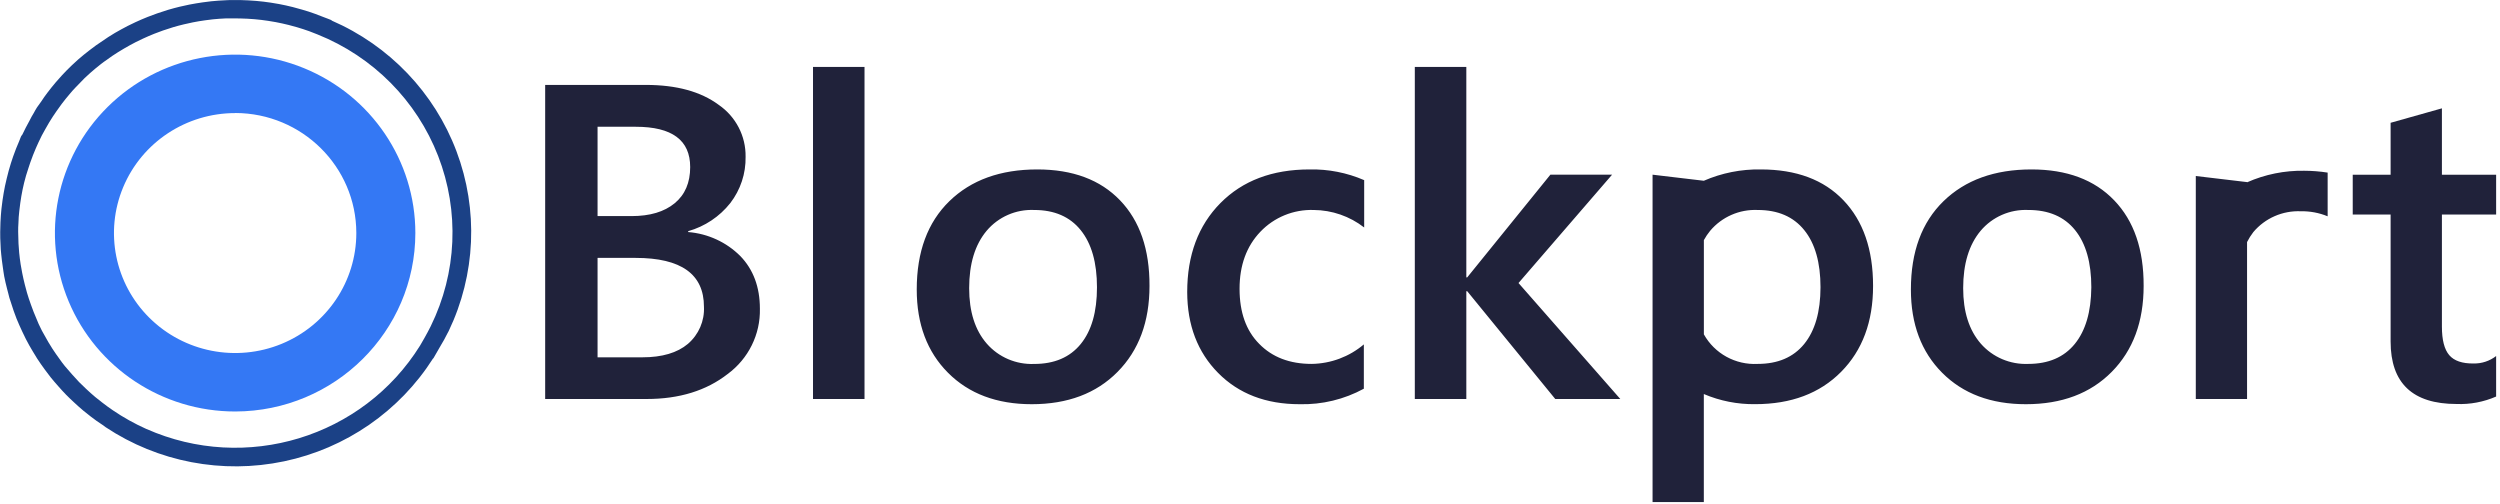 <svg viewBox="0 0 119 24" xmlns="http://www.w3.org/2000/svg">
    <path fill="#20223A" d="M25.95,18.992 L25.95,4.042 L30.74,4.042 C32.199,4.042 33.356,4.358 34.209,4.99 C35.025,5.551 35.505,6.477 35.49,7.46 C35.506,8.257 35.249,9.036 34.76,9.669 C34.251,10.312 33.55,10.779 32.757,11.004 L32.757,11.046 C33.696,11.121 34.576,11.526 35.239,12.188 C35.86,12.831 36.171,13.667 36.171,14.696 C36.198,15.916 35.627,17.073 34.638,17.802 C33.621,18.595 32.336,18.992 30.786,18.992 L25.95,18.992 Z M41.151,18.992 L38.699,18.992 L38.699,3.187 L41.151,3.187 L41.151,18.992 Z M49.111,19.24 C47.448,19.24 46.12,18.741 45.126,17.744 C44.132,16.747 43.636,15.425 43.637,13.777 C43.637,11.984 44.155,10.584 45.19,9.576 C46.225,8.569 47.62,8.065 49.375,8.065 C51.059,8.065 52.372,8.555 53.314,9.535 C54.255,10.514 54.723,11.873 54.716,13.611 C54.716,15.314 54.209,16.678 53.195,17.702 C52.182,18.727 50.82,19.24 49.111,19.24 Z M64.923,18.5 C63.987,19.011 62.929,19.267 61.86,19.24 C60.257,19.24 58.966,18.744 57.985,17.754 C57.005,16.764 56.514,15.48 56.511,13.902 C56.511,12.143 57.039,10.731 58.094,9.665 C59.149,8.6 60.561,8.066 62.331,8.065 C63.226,8.046 64.114,8.22 64.935,8.575 L64.935,10.828 C64.249,10.294 63.404,10.001 62.531,9.995 C61.574,9.964 60.649,10.342 59.993,11.032 C59.333,11.724 59.003,12.629 59.003,13.747 C59.003,14.866 59.314,15.738 59.935,16.364 C60.556,17.002 61.389,17.322 62.435,17.322 C63.347,17.309 64.226,16.981 64.919,16.393 L64.919,18.5 L64.923,18.5 Z M77.126,18.992 L74.03,18.992 L69.839,13.861 L69.797,13.861 L69.797,18.992 L67.345,18.992 L67.345,3.187 L69.797,3.187 L69.797,13.204 L69.839,13.204 L73.798,8.315 L76.735,8.315 L72.281,13.472 L77.126,18.992 Z M118.816,18.875 C118.223,19.134 117.578,19.256 116.931,19.23 C114.839,19.23 113.793,18.238 113.793,16.255 L113.793,10.213 L111.99,10.213 L111.99,8.317 L113.793,8.317 L113.793,5.845 L116.235,5.157 L116.235,8.317 L118.816,8.317 L118.816,10.213 L116.235,10.213 L116.235,15.55 C116.235,16.182 116.352,16.634 116.584,16.905 C116.816,17.176 117.202,17.308 117.742,17.302 C118.131,17.31 118.51,17.184 118.816,16.947 L118.816,18.865 L118.816,18.875 Z M109.678,8.128 C110.053,8.129 110.426,8.158 110.796,8.216 L110.796,10.296 C110.393,10.13 109.959,10.048 109.522,10.056 C108.652,10.019 107.815,10.385 107.258,11.048 C107.144,11.196 107.044,11.355 106.96,11.522 L106.96,18.992 L104.52,18.992 L104.52,8.378 L106.96,8.668 L106.96,8.678 C107.815,8.3 108.742,8.113 109.678,8.128 Z M96.432,19.24 C94.769,19.24 93.441,18.741 92.447,17.744 C91.454,16.747 90.958,15.425 90.959,13.777 C90.959,11.984 91.476,10.584 92.511,9.576 C93.547,8.569 94.942,8.065 96.697,8.065 C98.381,8.065 99.694,8.555 100.635,9.535 C101.577,10.514 102.044,11.873 102.037,13.611 C102.037,15.314 101.531,16.678 100.517,17.702 C99.503,18.727 98.142,19.24 96.432,19.24 Z M87.749,9.535 C88.688,10.516 89.158,11.874 89.158,13.609 C89.159,15.312 88.652,16.676 87.637,17.7 C86.622,18.725 85.259,19.238 83.546,19.238 C82.707,19.249 81.874,19.085 81.102,18.756 L81.102,23.897 L78.662,23.897 L78.662,8.315 L81.102,8.604 C81.955,8.233 82.879,8.049 83.811,8.065 C85.502,8.065 86.815,8.555 87.749,9.535 Z M96.542,9.995 C95.673,9.957 94.835,10.324 94.278,10.986 C93.724,11.648 93.447,12.558 93.447,13.718 C93.447,14.836 93.728,15.717 94.288,16.36 C94.853,17.003 95.682,17.357 96.542,17.322 C97.504,17.322 98.242,17.006 98.758,16.374 C99.274,15.741 99.537,14.842 99.547,13.674 C99.547,12.5 99.29,11.593 98.774,10.953 C98.258,10.313 97.515,9.993 96.542,9.995 Z M28.444,6.036 L28.444,10.286 L30.065,10.286 C30.935,10.286 31.618,10.083 32.112,9.677 C32.606,9.271 32.853,8.696 32.853,7.952 C32.853,6.673 31.99,6.034 30.263,6.034 L28.442,6.034 L28.444,6.036 Z M28.444,12.28 L28.444,17.008 L30.581,17.008 C31.516,17.008 32.238,16.795 32.745,16.368 C33.26,15.926 33.542,15.274 33.508,14.6 C33.508,13.051 32.424,12.276 30.255,12.276 L28.452,12.276 L28.444,12.28 Z M49.227,9.995 C48.357,9.957 47.52,10.324 46.963,10.986 C46.409,11.648 46.132,12.558 46.132,13.718 C46.132,14.836 46.412,15.717 46.973,16.36 C47.537,17.004 48.366,17.358 49.227,17.324 C50.188,17.324 50.927,17.008 51.442,16.376 C51.958,15.743 52.216,14.844 52.216,13.676 C52.216,12.502 51.958,11.595 51.442,10.955 C50.927,10.315 50.188,9.995 49.227,9.995 Z M85.88,16.374 C86.396,15.739 86.654,14.839 86.656,13.674 C86.656,12.499 86.398,11.591 85.882,10.953 C85.367,10.314 84.628,9.995 83.667,9.995 C82.797,9.957 81.96,10.324 81.403,10.986 C81.29,11.124 81.19,11.272 81.104,11.429 L81.104,15.915 C81.615,16.831 82.609,17.377 83.665,17.322 C84.626,17.322 85.365,17.006 85.88,16.374 Z"></path>
    <path fill="#3478F4" d="M11.199,19.587 C7.729,19.589 4.599,17.522 3.269,14.349 C1.94,11.176 2.671,7.522 5.123,5.091 C7.576,2.661 11.265,1.932 14.471,3.245 C17.678,4.558 19.77,7.654 19.771,11.09 C19.768,15.777 15.933,19.578 11.199,19.587 Z M11.199,5.383 C8.865,5.381 6.76,6.771 5.866,8.905 C4.971,11.039 5.464,13.497 7.114,15.131 C8.764,16.765 11.246,17.253 13.401,16.369 C15.557,15.484 16.962,13.4 16.961,11.09 C16.957,7.939 14.381,5.386 11.199,5.379 L11.199,5.383 Z"></path>
    <path fill="#1B4186" d="M21.292,15.88 C21.312,15.838 21.336,15.802 21.356,15.761 C22.644,13.074 22.779,9.986 21.728,7.2 C20.678,4.414 18.532,2.169 15.781,0.976 L15.781,0.96 C15.668,0.91 15.554,0.875 15.442,0.829 C15.294,0.768 15.143,0.71 14.993,0.657 C14.793,0.583 14.593,0.518 14.378,0.458 C14.232,0.415 14.086,0.375 13.939,0.337 C13.72,0.282 13.501,0.233 13.282,0.192 C13.148,0.167 13.014,0.145 12.882,0.125 C12.655,0.091 12.428,0.063 12.201,0.044 C12.076,0.034 11.95,0.024 11.826,0.018 C11.588,0.005 11.351,-0.001 11.115,0.002 C10.988,0.002 10.862,0.002 10.738,0.012 C10.508,0.022 10.279,0.038 10.053,0.061 C9.915,0.075 9.778,0.093 9.642,0.113 C9.442,0.143 9.224,0.177 9.017,0.218 C8.861,0.25 8.705,0.284 8.548,0.321 C8.392,0.359 8.186,0.413 8.007,0.466 C7.829,0.52 7.653,0.577 7.477,0.639 C7.3,0.7 7.174,0.748 7.026,0.807 C6.825,0.885 6.637,0.97 6.445,1.057 C6.319,1.115 6.194,1.174 6.072,1.238 C5.872,1.341 5.672,1.452 5.471,1.567 C5.363,1.63 5.257,1.696 5.151,1.765 C4.952,1.898 4.757,2.03 4.566,2.162 C4.464,2.236 4.364,2.311 4.265,2.388 C4.08,2.53 3.897,2.678 3.718,2.834 C3.616,2.924 3.518,3.017 3.418,3.11 C3.257,3.263 3.101,3.422 2.949,3.586 C2.847,3.697 2.749,3.81 2.648,3.925 C2.51,4.088 2.376,4.255 2.248,4.425 C2.152,4.552 2.059,4.681 1.969,4.822 C1.901,4.921 1.825,5.02 1.759,5.115 C1.693,5.211 1.659,5.292 1.607,5.379 C1.535,5.498 1.464,5.619 1.406,5.742 C1.284,5.962 1.168,6.184 1.062,6.409 C1.024,6.448 0.996,6.496 0.982,6.541 C0.968,6.587 0.94,6.655 0.916,6.71 C0.809,6.955 0.712,7.201 0.625,7.45 C0.589,7.554 0.554,7.659 0.521,7.763 C0.445,8.005 0.378,8.248 0.321,8.491 C0.291,8.612 0.264,8.732 0.238,8.852 C0.192,9.08 0.152,9.307 0.12,9.535 C0.1,9.673 0.082,9.81 0.068,9.949 C0.046,10.161 0.032,10.372 0.022,10.584 C0.022,10.737 0.01,10.887 0.01,11.04 C0.01,11.238 0.01,11.437 0.026,11.635 C0.026,11.792 0.044,11.948 0.058,12.105 C0.076,12.303 0.104,12.502 0.132,12.7 C0.146,12.843 0.18,13.004 0.2,13.154 C0.238,13.353 0.286,13.551 0.337,13.749 C0.381,13.896 0.407,14.033 0.447,14.176 C0.507,14.374 0.577,14.584 0.647,14.787 C0.693,14.916 0.739,15.045 0.789,15.172 C0.871,15.37 0.964,15.58 1.058,15.78 C1.114,15.9 1.17,16.019 1.23,16.136 C1.332,16.334 1.442,16.532 1.555,16.717 C1.625,16.836 1.695,16.953 1.769,17.068 C1.883,17.244 2.005,17.417 2.13,17.587 C2.22,17.712 2.312,17.835 2.408,17.956 C2.504,18.077 2.656,18.252 2.785,18.397 C2.913,18.541 3.023,18.664 3.149,18.793 C3.276,18.922 3.388,19.027 3.512,19.142 C3.636,19.258 3.818,19.424 3.981,19.559 C4.093,19.652 4.209,19.743 4.327,19.833 C4.51,19.974 4.694,20.108 4.886,20.229 C4.936,20.263 4.98,20.301 5.03,20.335 C7.523,21.99 10.586,22.576 13.522,21.959 C16.458,21.342 19.016,19.575 20.615,17.06 L20.627,17.06 C20.665,17 20.695,16.937 20.733,16.875 C20.815,16.742 20.891,16.604 20.969,16.465 C21.085,16.276 21.194,16.08 21.292,15.88 Z M6.968,20.42 C6.408,20.169 5.871,19.87 5.365,19.525 C5.187,19.404 5.014,19.277 4.846,19.146 C4.74,19.065 4.634,18.982 4.532,18.897 C4.381,18.772 4.239,18.641 4.099,18.51 C3.959,18.379 3.875,18.3 3.766,18.188 C3.658,18.077 3.538,17.944 3.43,17.821 C3.322,17.699 3.197,17.556 3.087,17.425 C2.977,17.294 2.915,17.199 2.831,17.084 C2.717,16.925 2.602,16.766 2.498,16.604 C2.43,16.497 2.366,16.389 2.298,16.28 C2.194,16.104 2.098,15.925 1.997,15.745 C1.941,15.638 1.891,15.529 1.839,15.42 C1.761,15.223 1.677,15.039 1.601,14.848 C1.555,14.733 1.515,14.616 1.472,14.501 C1.404,14.313 1.34,14.124 1.284,13.932 C1.246,13.803 1.214,13.676 1.182,13.549 C1.136,13.363 1.092,13.176 1.056,12.99 C1.03,12.843 1.008,12.714 0.982,12.577 C0.954,12.393 0.93,12.208 0.912,12.022 C0.898,11.881 0.889,11.74 0.881,11.599 C0.881,11.411 0.865,11.222 0.865,11.034 C0.865,10.897 0.865,10.76 0.877,10.625 C0.877,10.427 0.9,10.229 0.92,10.03 C0.932,9.907 0.95,9.782 0.966,9.66 C0.996,9.445 1.032,9.231 1.076,9.019 C1.098,8.912 1.122,8.805 1.148,8.7 C1.204,8.471 1.271,8.243 1.348,8.017 C1.378,7.925 1.408,7.832 1.44,7.74 C1.522,7.505 1.612,7.274 1.711,7.045 C1.751,6.952 1.791,6.861 1.835,6.77 C1.935,6.555 2.035,6.349 2.158,6.145 C2.22,6.036 2.28,5.927 2.346,5.818 C2.454,5.639 2.568,5.466 2.687,5.296 C2.769,5.177 2.853,5.06 2.939,4.945 C3.06,4.785 3.186,4.629 3.316,4.477 C3.405,4.368 3.495,4.267 3.586,4.173 C3.73,4.02 3.877,3.868 4.027,3.719 C4.115,3.634 4.205,3.552 4.297,3.471 C4.46,3.327 4.627,3.188 4.798,3.055 C4.888,2.984 4.978,2.918 5.071,2.856 C5.248,2.724 5.429,2.601 5.613,2.487 C5.711,2.425 5.809,2.366 5.908,2.309 C6.091,2.202 6.277,2.1 6.465,2.003 C6.577,1.946 6.691,1.892 6.805,1.839 C6.983,1.757 7.162,1.679 7.342,1.607 C7.476,1.552 7.614,1.501 7.757,1.452 C7.919,1.395 8.082,1.342 8.248,1.293 C8.413,1.244 8.58,1.2 8.747,1.16 C8.89,1.126 9.033,1.094 9.177,1.065 C9.368,1.027 9.561,0.994 9.754,0.968 C9.88,0.951 10.006,0.935 10.133,0.92 C10.344,0.899 10.556,0.884 10.768,0.875 L11.113,0.875 C11.332,0.875 11.551,0.88 11.772,0.891 L12.114,0.914 C12.331,0.933 12.546,0.959 12.761,0.992 C12.883,1.01 13.005,1.031 13.126,1.053 C13.33,1.092 13.535,1.137 13.739,1.188 C13.871,1.222 14.004,1.258 14.14,1.297 C14.332,1.354 14.524,1.416 14.715,1.484 C14.851,1.533 14.985,1.585 15.115,1.64 C17.755,2.698 19.834,4.792 20.855,7.424 C21.877,10.056 21.75,12.989 20.504,15.525 C20.412,15.723 20.304,15.898 20.208,16.08 C20.138,16.203 20.07,16.328 19.996,16.449 C17.273,20.82 11.701,22.517 6.968,20.418 L6.968,20.42 Z"></path>
</svg>
